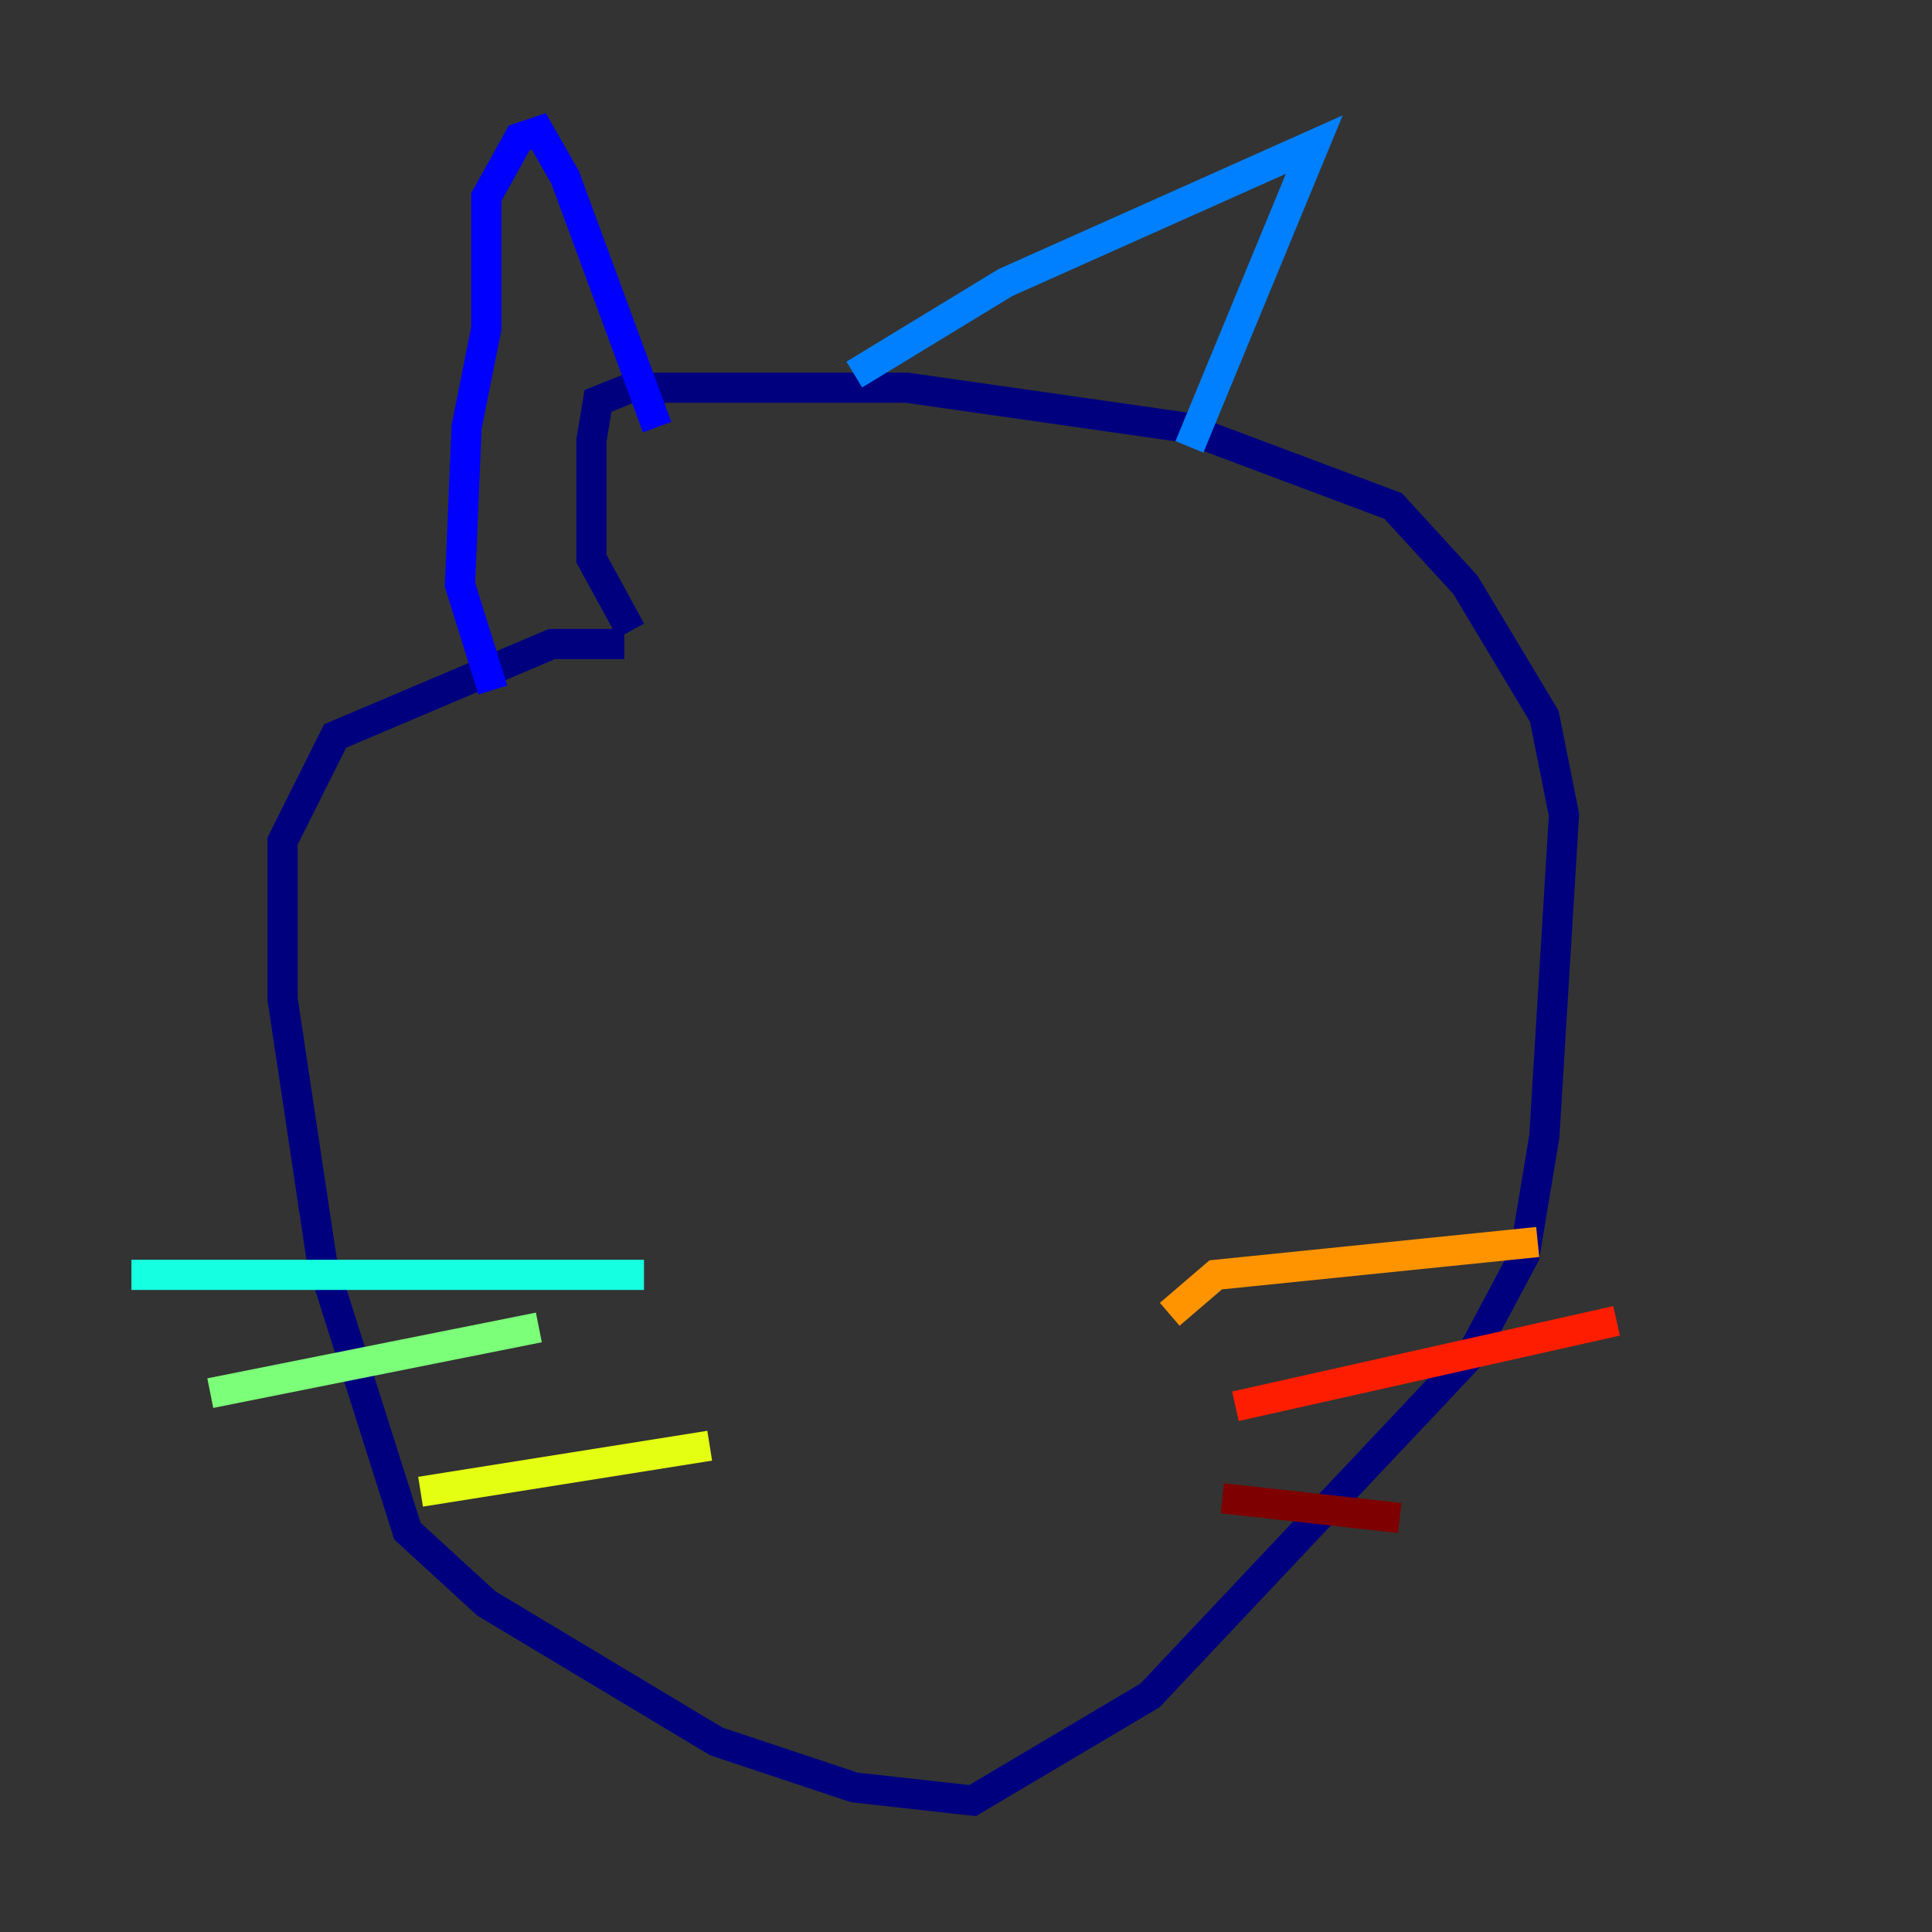 <?xml version="1.0" encoding="utf-8" ?>
<svg baseProfile="tiny" height="128" version="1.2" viewBox="0,0,128,128" width="128" xmlns="http://www.w3.org/2000/svg" xmlns:ev="http://www.w3.org/2001/xml-events" xmlns:xlink="http://www.w3.org/1999/xlink"><rect x="0" y="0" width="128" height="128" fill="#333333" stroke="none"/><defs /><polyline fill="none" points="41.361,42.667 36.571,42.667 22.204,48.762 18.721,55.728 18.721,66.177 21.333,83.592 26.993,101.442 32.218,106.231 47.456,115.374 56.599,118.422 64.435,119.293 76.191,112.326 97.524,89.687 101.007,83.156 102.313,75.32 103.619,53.986 102.313,47.456 97.088,38.748 92.299,33.524 78.367,28.299 60.082,25.687 41.796,25.687 39.619,26.558 39.184,29.17 39.184,37.007 41.796,41.796" stroke="#00007f" stroke-width="2" /><polyline fill="none" points="32.653,45.714 30.476,38.748 30.912,28.299 32.218,21.769 32.218,13.061 34.395,9.143 35.701,8.707 37.442,11.755 43.537,28.299" stroke="#0000ff" stroke-width="2" /><polyline fill="none" points="56.599,24.816 66.612,18.721 87.075,9.578 78.803,29.605" stroke="#0080ff" stroke-width="2" /><polyline fill="none" points="42.667,84.463 8.707,84.463" stroke="#15ffe1" stroke-width="2" /><polyline fill="none" points="35.701,87.946 13.932,92.299" stroke="#7cff79" stroke-width="2" /><polyline fill="none" points="47.02,95.782 27.864,98.83" stroke="#e4ff12" stroke-width="2" /><polyline fill="none" points="77.497,87.075 80.544,84.463 101.878,82.286" stroke="#ff9400" stroke-width="2" /><polyline fill="none" points="81.85,93.17 107.102,87.51" stroke="#ff1d00" stroke-width="2" /><polyline fill="none" points="80.98,99.265 92.735,100.571" stroke="#7f0000" stroke-width="2" /></svg>